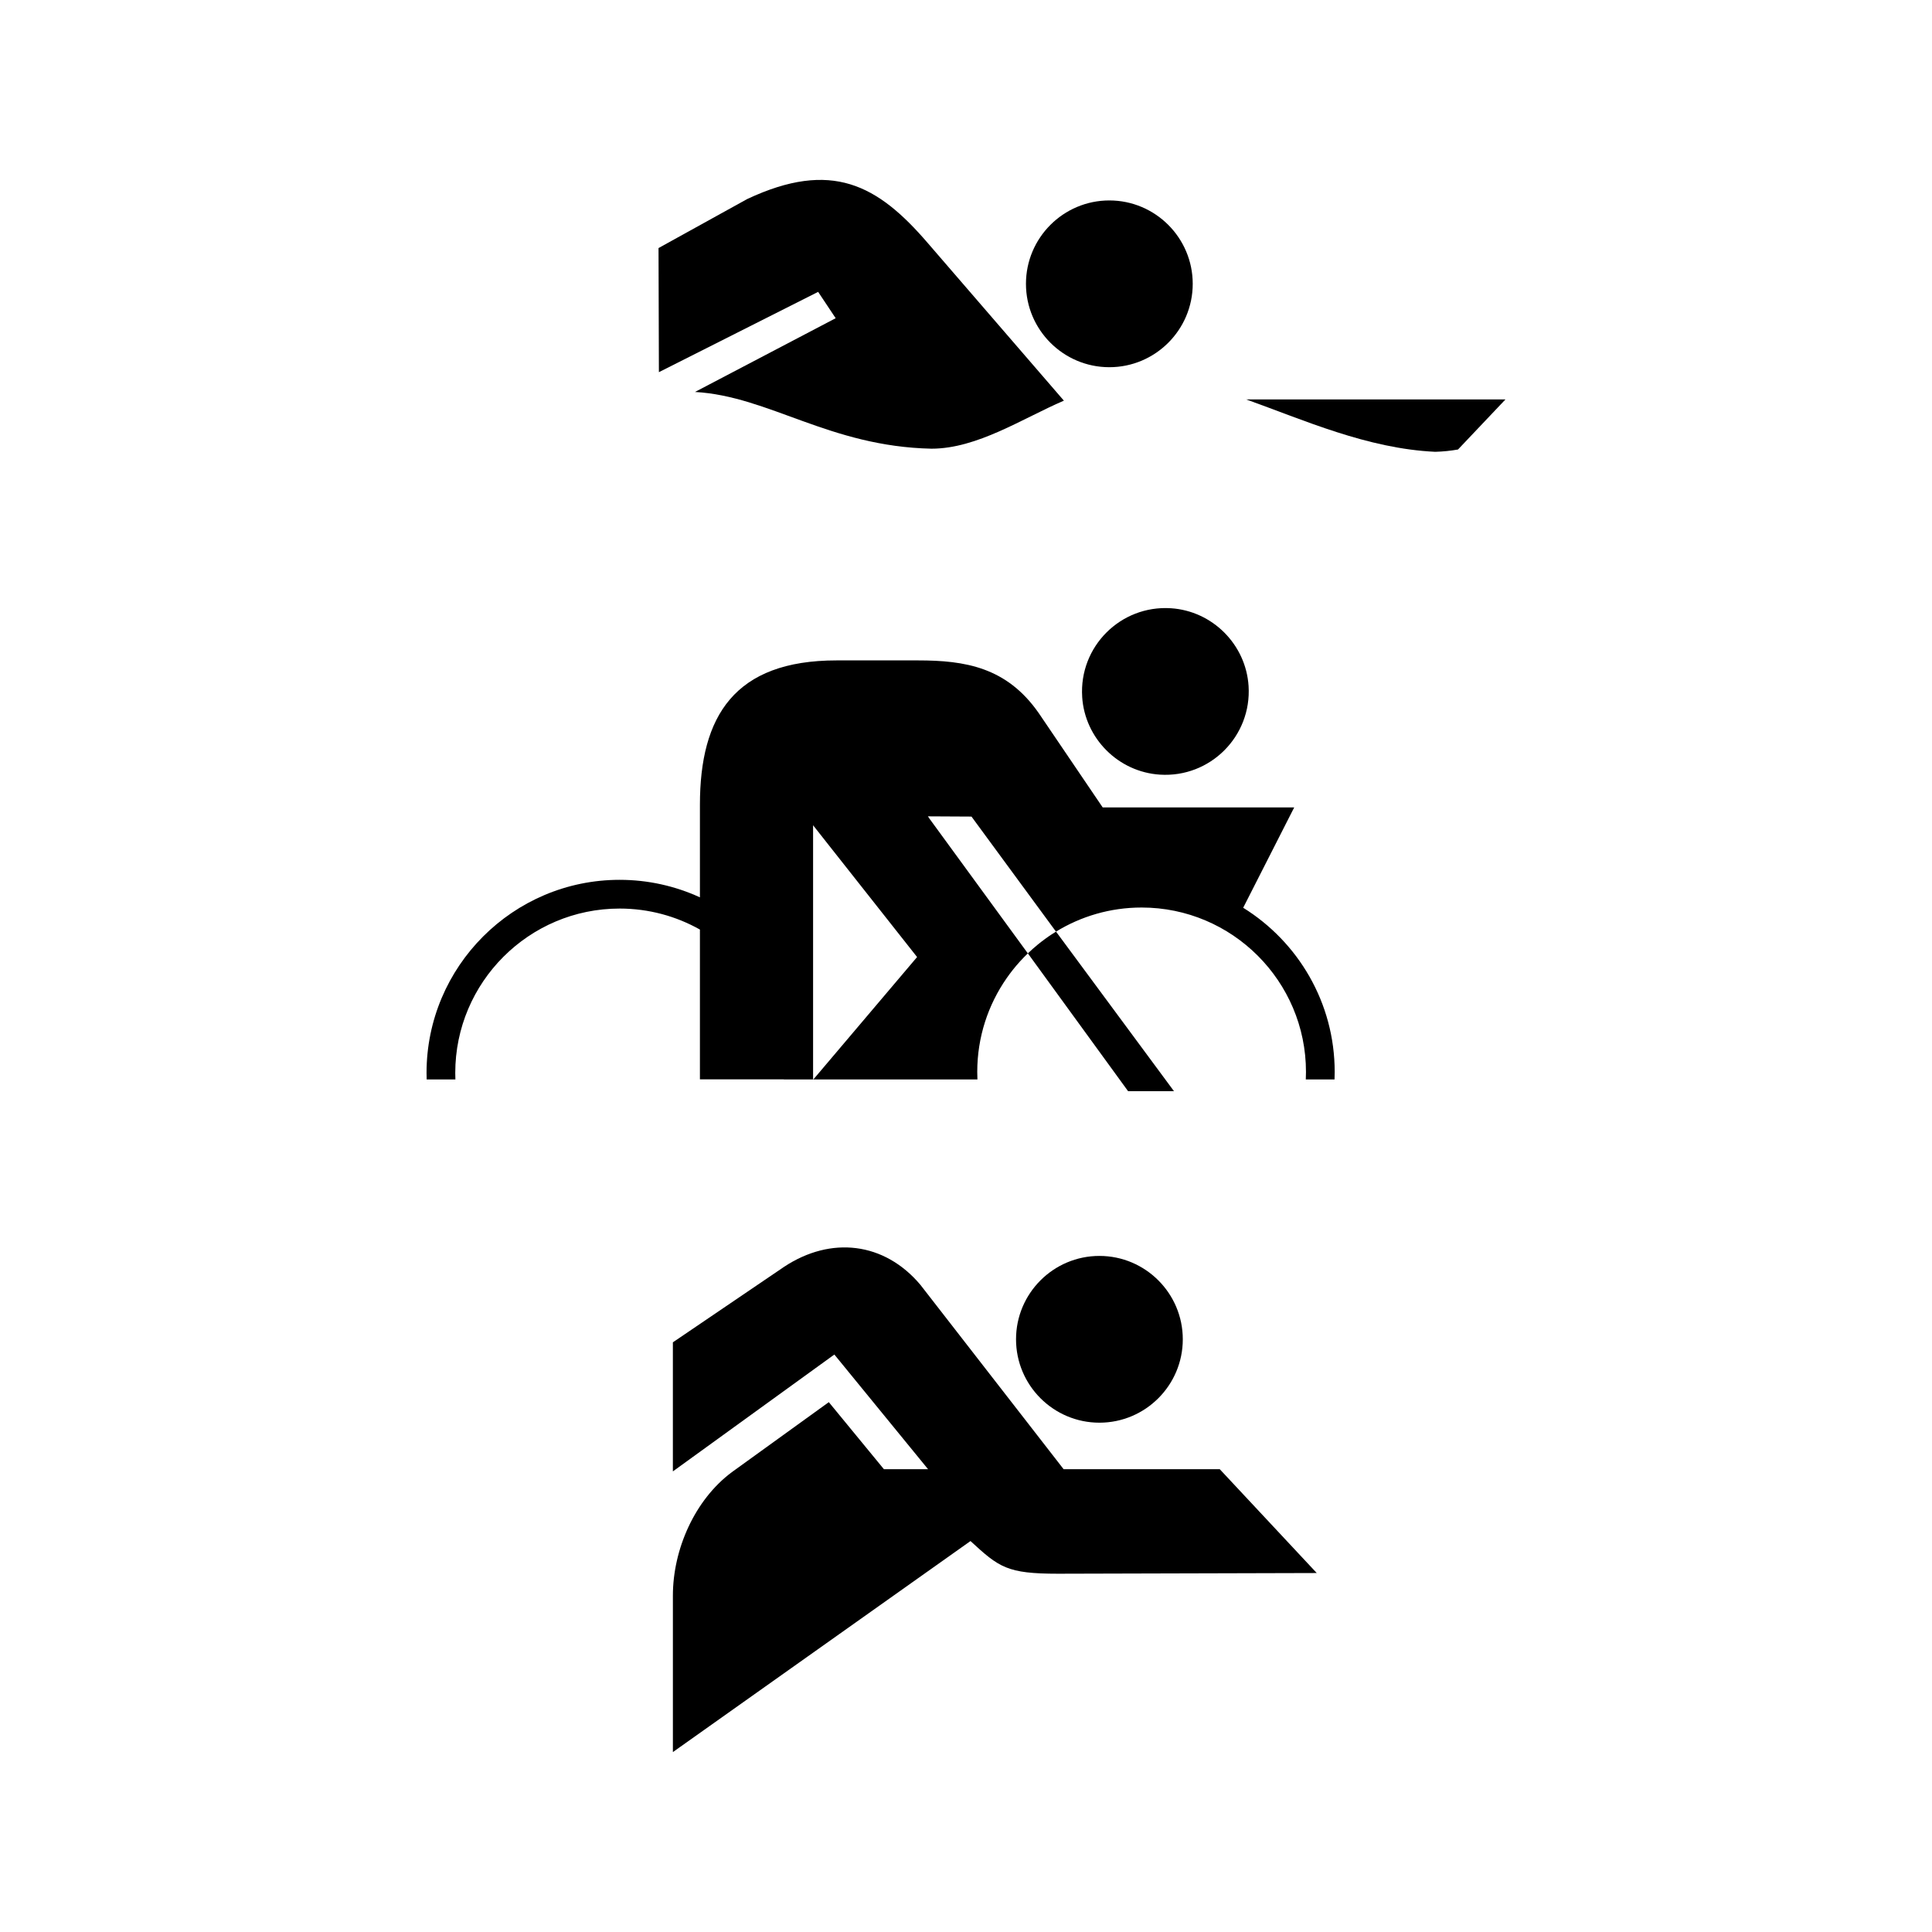 <?xml version="1.0" encoding="UTF-8"?>
<svg id="Layer_2" data-name="Layer 2" xmlns="http://www.w3.org/2000/svg" viewBox="0 0 1080 1080">
  <defs>
    <style>
      .cls-1 {
        fill: none;
      }

      .cls-1, .cls-2 {
        stroke-width: 0px;
      }
    </style>
  </defs>
  <g id="Triathlon">
    <rect class="cls-1" width="1080" height="1080"/>
    <g>
      <path class="cls-2" d="M661.19,748.68c0-25.7-20.91-46.61-46.61-46.61s-46.61,20.91-46.61,46.61,20.91,46.61,46.61,46.61,46.61-20.91,46.61-46.61Z"/>
      <path class="cls-2" d="M594.58,821.3l-80.07-103.07c-20.17-23.94-50.01-27.35-76.13-10.11l-62.24,42.25v72.15l90.27-65.33,52.38,64.1h-24.68l-30.8-37.48-54.24,39.16c-20.72,15.46-32.92,43.15-32.92,68.99v87.46l166.36-117.96c16.06,14.77,20.41,18.26,48.97,18.26l144.59-.39-54.22-58.04h-87.26Z"/>
      <path class="cls-2" d="M696.65,223.29c31.93,11.4,67.7,27.53,105.65,29.27,4.44-.11,8.64-.57,12.73-1.28l26.53-27.99h-144.9Z"/>
      <path class="cls-2" d="M457.35,163.17l9.8,14.71-78.65,41.23c41.43,2.34,75.08,30.49,132.2,31.71,25.59,0,50.99-16.97,74.02-26.85l-76.18-88.21c-27.88-32.42-53.64-46.64-100.86-24.49l-49.56,27.4.21,69.38,89.01-44.89Z"/>
      <path class="cls-2" d="M620.13,205.27c25.7,0,46.61-20.91,46.61-46.61s-20.91-46.61-46.61-46.61-46.61,20.91-46.61,46.61,20.91,46.61,46.61,46.61Z"/>
      <path class="cls-2" d="M604.94,389.57c1.48,23.22,20.24,41.98,43.46,43.46,28.1,1.8,51.35-21.46,49.56-49.56-1.49-23.22-20.24-41.98-43.46-43.46-28.09-1.79-51.35,21.46-49.55,49.55Z"/>
      <path class="cls-2" d="M694.96,507.42l28.51-56.07h-107.06l-35.76-52.74c-17.88-25.65-41.12-29.44-67.5-29.44h-45.48c-57.14,0-76.41,31.19-76.41,80.75v51.7c-13.68-6.28-28.88-9.79-44.89-9.79-59.52,0-107.93,48.42-107.93,107.94,0,1.22.03,2.44.07,3.66h16.06c-.05-1.21-.08-2.43-.08-3.66,0-50.66,41.22-91.88,91.88-91.88,16.3,0,31.61,4.27,44.89,11.74v83.74h46.91s0,.04,0,.06h16.34v.16l.14-.16h91.74c-.06-1.41-.1-2.82-.1-4.24,0-19.45,6.08-37.5,16.42-52.36,1.08-1.55,2.2-3.07,3.37-4.55,2.61-3.3,5.45-6.42,8.48-9.34l-.77-1.06-8.76-12-45.71-62.61h.06s-.69-.93-.69-.93l24.38.13,37.65,51.27.06.08,9.53,12.97c13.95-8.55,30.34-13.48,47.86-13.48,50.66,0,91.88,41.22,91.88,91.88,0,1.42-.04,2.83-.1,4.24h16.06c.05-1.41.09-2.82.09-4.24,0-38.7-20.48-72.7-51.16-91.76ZM454.71,603.36h-.19v-142.03l58.14,73.66-57.95,68.38Z"/>
      <path class="cls-2" d="M588.01,522.24c-.58.38-1.15.76-1.72,1.15-.13.09-.26.18-.38.27-.54.37-1.07.75-1.6,1.14-.13.1-.26.19-.39.29-.53.39-1.06.79-1.59,1.19-.11.09-.23.17-.34.26-.57.44-1.13.89-1.69,1.34-.06.05-.12.1-.18.15-1.91,1.56-3.76,3.2-5.54,4.91l51.26,70.48,4.76,6.55h25.65l-4.84-6.55-61.09-82.64c-.68.42-1.36.85-2.03,1.28-.09.06-.19.12-.28.19Z"/>
    </g>
  </g>
</svg>